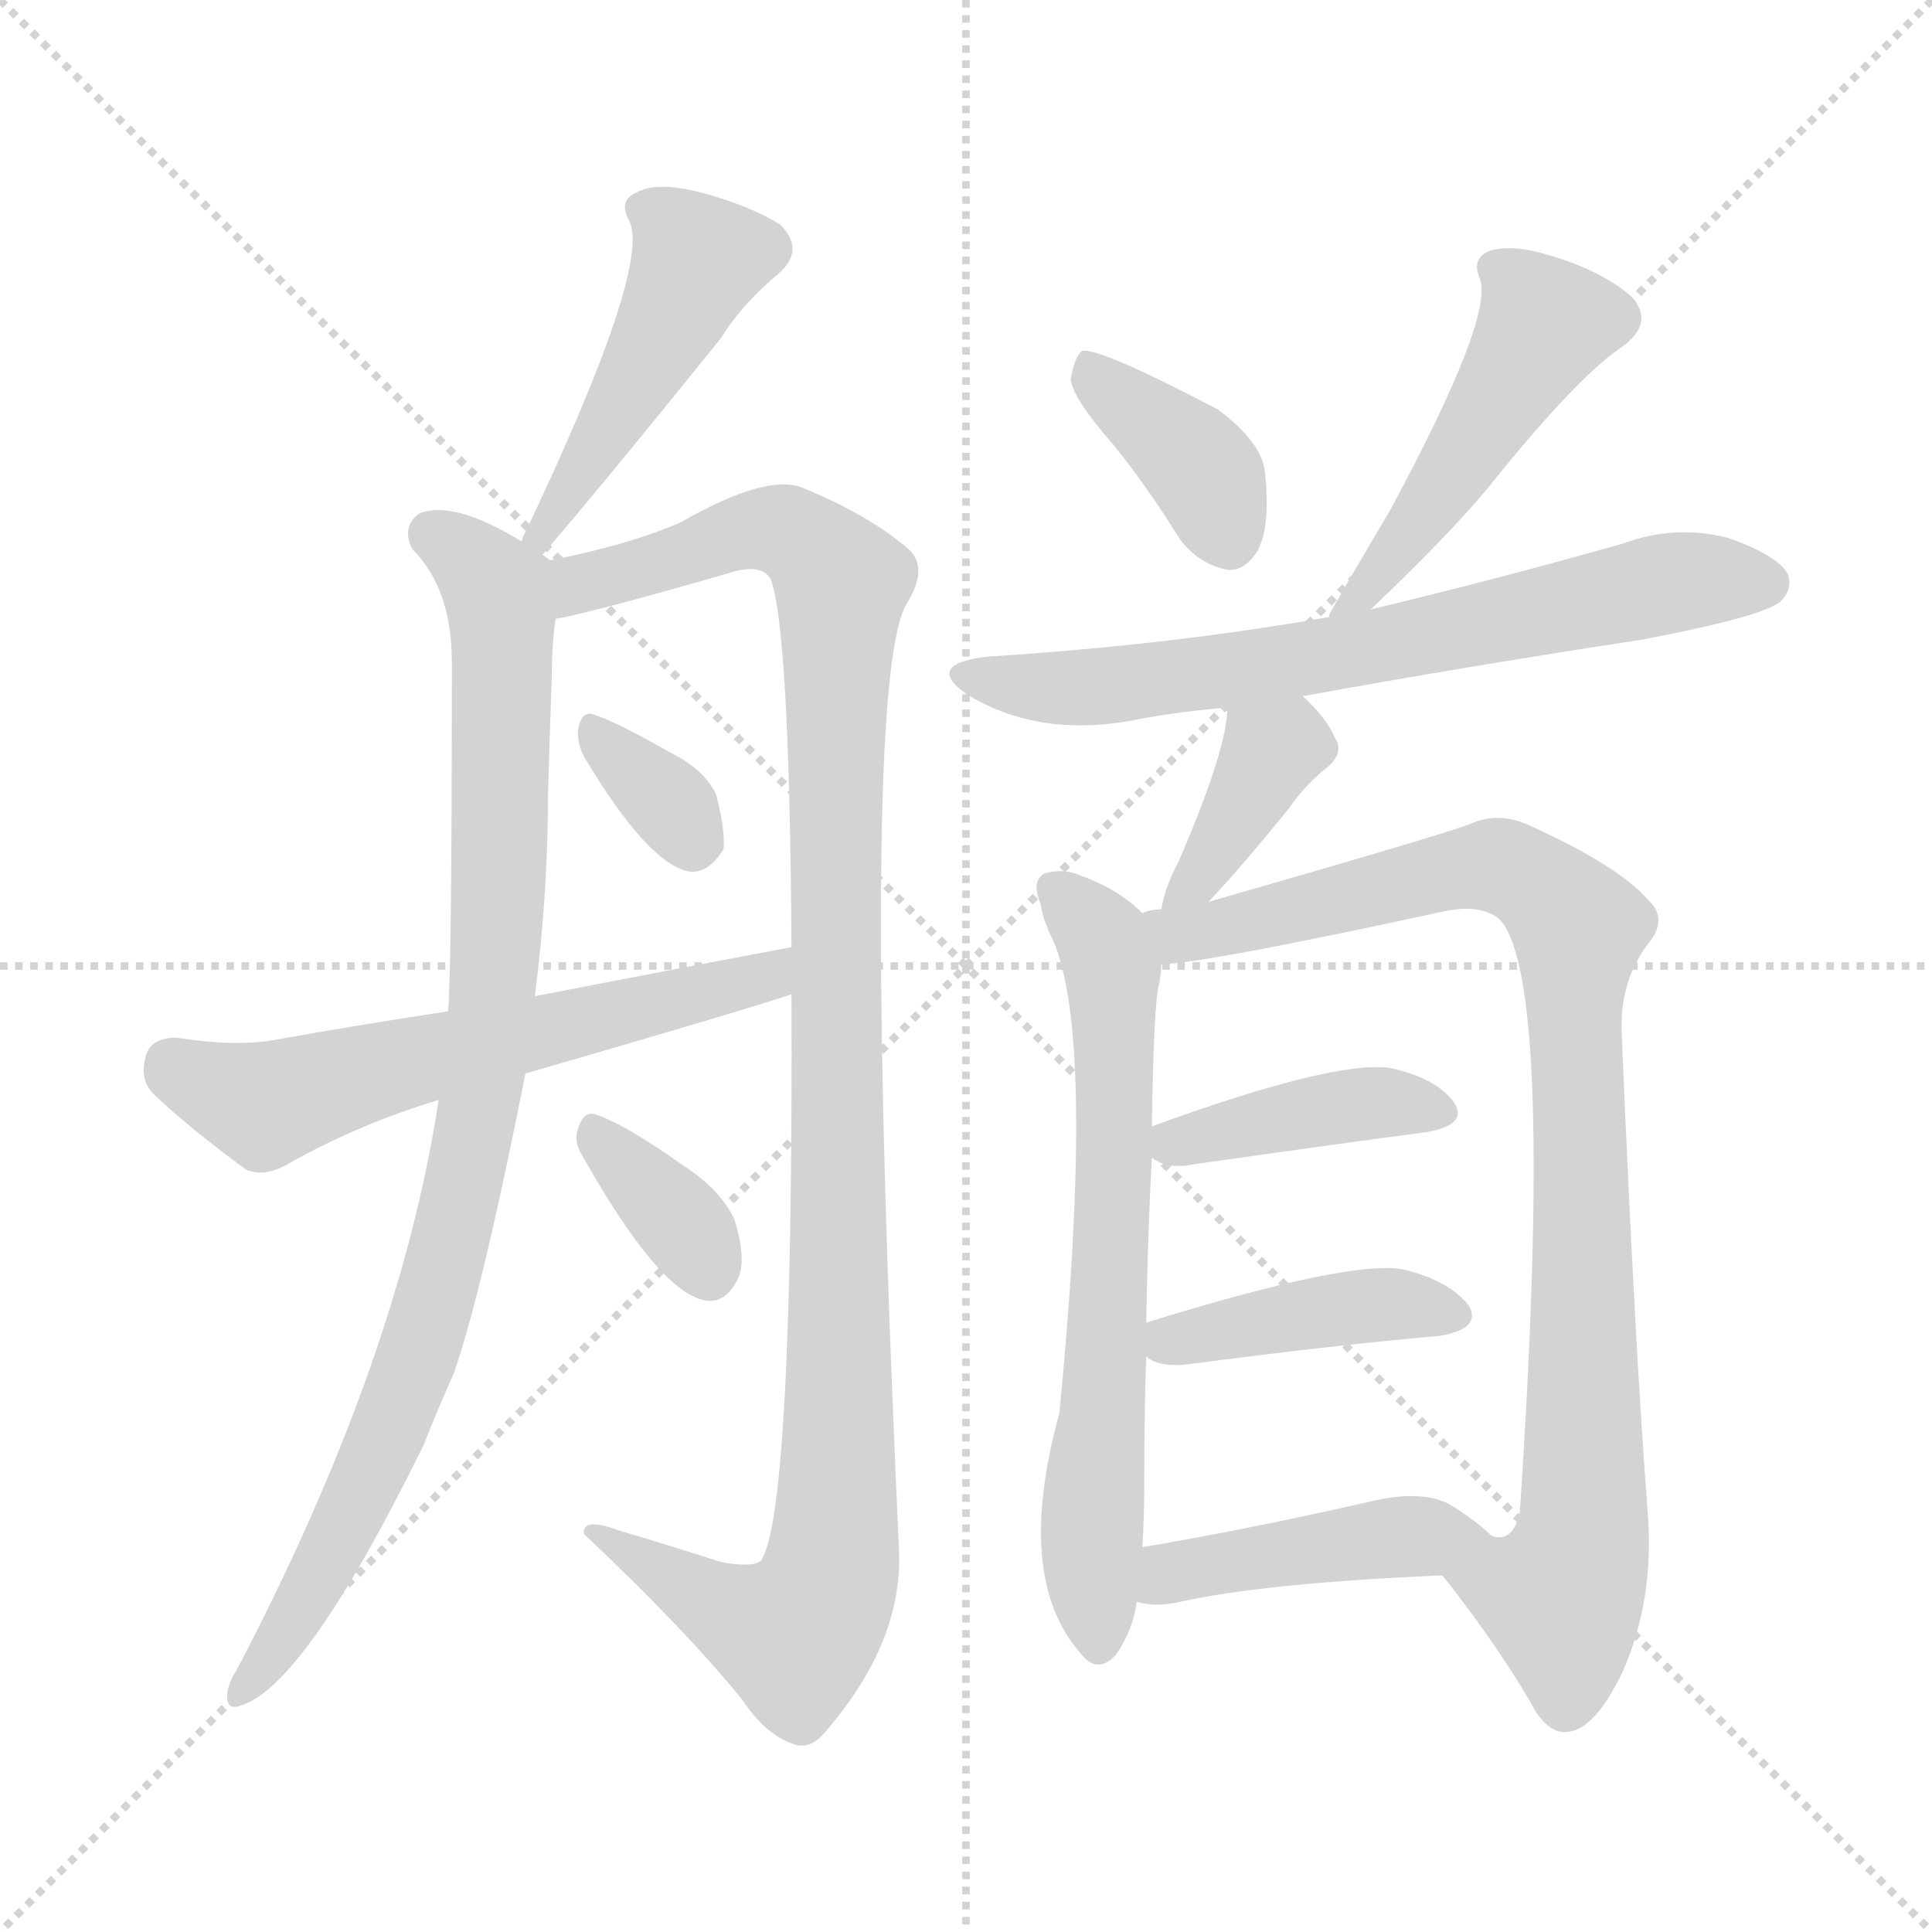 <svg version="1.1" viewBox="0 0 1024 1024" xmlns="http://www.w3.org/2000/svg">
  <g stroke="lightgray" stroke-dasharray="1,1" stroke-width="1" transform="scale(4, 4)">
    <line x1="0" y1="0" x2="256" y2="256"></line>
    <line x1="256" y1="0" x2="0" y2="256"></line>
    <line x1="128" y1="0" x2="128" y2="256"></line>
    <line x1="0" y1="128" x2="256" y2="128"></line>
  </g>
<g transform="scale(1, -1) translate(0, -900)">
   <style type="text/css">
    @keyframes keyframes0 {
      from {
       stroke: blue;
       stroke-dashoffset: 464;
       stroke-width: 128;
       }
       60% {
       animation-timing-function: step-end;
       stroke: blue;
       stroke-dashoffset: 0;
       stroke-width: 128;
       }
       to {
       stroke: black;
       stroke-width: 1024;
       }
       }
       #make-me-a-hanzi-animation-0 {
         animation: keyframes0 0.628s both;
         animation-delay: 0s;
         animation-timing-function: linear;
       }
    @keyframes keyframes1 {
      from {
       stroke: blue;
       stroke-dashoffset: 912;
       stroke-width: 128;
       }
       75% {
       animation-timing-function: step-end;
       stroke: blue;
       stroke-dashoffset: 0;
       stroke-width: 128;
       }
       to {
       stroke: black;
       stroke-width: 1024;
       }
       }
       #make-me-a-hanzi-animation-1 {
         animation: keyframes1 0.992s both;
         animation-delay: 0.628s;
         animation-timing-function: linear;
       }
    @keyframes keyframes2 {
      from {
       stroke: blue;
       stroke-dashoffset: 1104;
       stroke-width: 128;
       }
       78% {
       animation-timing-function: step-end;
       stroke: blue;
       stroke-dashoffset: 0;
       stroke-width: 128;
       }
       to {
       stroke: black;
       stroke-width: 1024;
       }
       }
       #make-me-a-hanzi-animation-2 {
         animation: keyframes2 1.148s both;
         animation-delay: 1.62s;
         animation-timing-function: linear;
       }
    @keyframes keyframes3 {
      from {
       stroke: blue;
       stroke-dashoffset: 333;
       stroke-width: 128;
       }
       52% {
       animation-timing-function: step-end;
       stroke: blue;
       stroke-dashoffset: 0;
       stroke-width: 128;
       }
       to {
       stroke: black;
       stroke-width: 1024;
       }
       }
       #make-me-a-hanzi-animation-3 {
         animation: keyframes3 0.521s both;
         animation-delay: 2.768s;
         animation-timing-function: linear;
       }
    @keyframes keyframes4 {
      from {
       stroke: blue;
       stroke-dashoffset: 596;
       stroke-width: 128;
       }
       66% {
       animation-timing-function: step-end;
       stroke: blue;
       stroke-dashoffset: 0;
       stroke-width: 128;
       }
       to {
       stroke: black;
       stroke-width: 1024;
       }
       }
       #make-me-a-hanzi-animation-4 {
         animation: keyframes4 0.735s both;
         animation-delay: 3.289s;
         animation-timing-function: linear;
       }
    @keyframes keyframes5 {
      from {
       stroke: blue;
       stroke-dashoffset: 349;
       stroke-width: 128;
       }
       53% {
       animation-timing-function: step-end;
       stroke: blue;
       stroke-dashoffset: 0;
       stroke-width: 128;
       }
       to {
       stroke: black;
       stroke-width: 1024;
       }
       }
       #make-me-a-hanzi-animation-5 {
         animation: keyframes5 0.534s both;
         animation-delay: 4.024s;
         animation-timing-function: linear;
       }
    @keyframes keyframes6 {
      from {
       stroke: blue;
       stroke-dashoffset: 380;
       stroke-width: 128;
       }
       55% {
       animation-timing-function: step-end;
       stroke: blue;
       stroke-dashoffset: 0;
       stroke-width: 128;
       }
       to {
       stroke: black;
       stroke-width: 1024;
       }
       }
       #make-me-a-hanzi-animation-6 {
         animation: keyframes6 0.559s both;
         animation-delay: 4.558s;
         animation-timing-function: linear;
       }
    @keyframes keyframes7 {
      from {
       stroke: blue;
       stroke-dashoffset: 476;
       stroke-width: 128;
       }
       61% {
       animation-timing-function: step-end;
       stroke: blue;
       stroke-dashoffset: 0;
       stroke-width: 128;
       }
       to {
       stroke: black;
       stroke-width: 1024;
       }
       }
       #make-me-a-hanzi-animation-7 {
         animation: keyframes7 0.637s both;
         animation-delay: 5.118s;
         animation-timing-function: linear;
       }
    @keyframes keyframes8 {
      from {
       stroke: blue;
       stroke-dashoffset: 682;
       stroke-width: 128;
       }
       69% {
       animation-timing-function: step-end;
       stroke: blue;
       stroke-dashoffset: 0;
       stroke-width: 128;
       }
       to {
       stroke: black;
       stroke-width: 1024;
       }
       }
       #make-me-a-hanzi-animation-8 {
         animation: keyframes8 0.805s both;
         animation-delay: 5.755s;
         animation-timing-function: linear;
       }
    @keyframes keyframes9 {
      from {
       stroke: blue;
       stroke-dashoffset: 376;
       stroke-width: 128;
       }
       55% {
       animation-timing-function: step-end;
       stroke: blue;
       stroke-dashoffset: 0;
       stroke-width: 128;
       }
       to {
       stroke: black;
       stroke-width: 1024;
       }
       }
       #make-me-a-hanzi-animation-9 {
         animation: keyframes9 0.556s both;
         animation-delay: 6.56s;
         animation-timing-function: linear;
       }
    @keyframes keyframes10 {
      from {
       stroke: blue;
       stroke-dashoffset: 668;
       stroke-width: 128;
       }
       68% {
       animation-timing-function: step-end;
       stroke: blue;
       stroke-dashoffset: 0;
       stroke-width: 128;
       }
       to {
       stroke: black;
       stroke-width: 1024;
       }
       }
       #make-me-a-hanzi-animation-10 {
         animation: keyframes10 0.794s both;
         animation-delay: 7.116s;
         animation-timing-function: linear;
       }
    @keyframes keyframes11 {
      from {
       stroke: blue;
       stroke-dashoffset: 910;
       stroke-width: 128;
       }
       75% {
       animation-timing-function: step-end;
       stroke: blue;
       stroke-dashoffset: 0;
       stroke-width: 128;
       }
       to {
       stroke: black;
       stroke-width: 1024;
       }
       }
       #make-me-a-hanzi-animation-11 {
         animation: keyframes11 0.991s both;
         animation-delay: 7.91s;
         animation-timing-function: linear;
       }
    @keyframes keyframes12 {
      from {
       stroke: blue;
       stroke-dashoffset: 409;
       stroke-width: 128;
       }
       57% {
       animation-timing-function: step-end;
       stroke: blue;
       stroke-dashoffset: 0;
       stroke-width: 128;
       }
       to {
       stroke: black;
       stroke-width: 1024;
       }
       }
       #make-me-a-hanzi-animation-12 {
         animation: keyframes12 0.583s both;
         animation-delay: 8.9s;
         animation-timing-function: linear;
       }
    @keyframes keyframes13 {
      from {
       stroke: blue;
       stroke-dashoffset: 412;
       stroke-width: 128;
       }
       57% {
       animation-timing-function: step-end;
       stroke: blue;
       stroke-dashoffset: 0;
       stroke-width: 128;
       }
       to {
       stroke: black;
       stroke-width: 1024;
       }
       }
       #make-me-a-hanzi-animation-13 {
         animation: keyframes13 0.585s both;
         animation-delay: 9.483s;
         animation-timing-function: linear;
       }
    @keyframes keyframes14 {
      from {
       stroke: blue;
       stroke-dashoffset: 435;
       stroke-width: 128;
       }
       59% {
       animation-timing-function: step-end;
       stroke: blue;
       stroke-dashoffset: 0;
       stroke-width: 128;
       }
       to {
       stroke: black;
       stroke-width: 1024;
       }
       }
       #make-me-a-hanzi-animation-14 {
         animation: keyframes14 0.604s both;
         animation-delay: 10.068s;
         animation-timing-function: linear;
       }
</style>
<path d="M 287.5 606.0 Q 314.5 637.0 381.5 720.0 Q 393.5 739.0 411.5 754.0 Q 427.5 767.0 413.5 781.0 Q 397.5 791.0 371.5 798.0 Q 347.5 804.0 337.5 798.0 Q 327.5 794.0 333.5 783.0 Q 345.5 759.0 278.5 618.0 Q 277.5 617.0 276.5 613.0 C 264.5 585.0 267.5 583.0 287.5 606.0 Z" fill="lightgray"></path> 
<path d="M 291.5 603.0 Q 290.5 604.0 287.5 606.0 L 276.5 613.0 Q 240.5 635.0 222.5 628.0 Q 212.5 621.0 218.5 609.0 Q 239.5 588.0 239.5 549.0 Q 239.5 387.0 237.5 364.0 L 232.5 317.0 Q 211.5 179.0 125.5 15.0 Q 121.5 9.0 120.5 3.0 Q 119.5 -7.0 127.5 -4.0 Q 161.5 6.0 224.5 134.0 Q 231.5 152.0 240.5 172.0 Q 255.5 215.0 278.5 331.0 L 283.5 372.0 Q 290.5 427.0 290.5 481.0 Q 291.5 514.0 292.5 543.0 Q 292.5 559.0 294.5 572.0 C 296.5 599.0 296.5 599.0 291.5 603.0 Z" fill="lightgray"></path> 
<path d="M 419.5 373.0 Q 420.5 100.0 403.5 73.0 Q 399.5 69.0 382.5 72.0 Q 354.5 81.0 327.5 89.0 Q 308.5 96.0 309.5 87.0 Q 363.5 36.0 393.5 -1.0 Q 405.5 -19.0 419.5 -24.0 Q 428.5 -28.0 436.5 -19.0 Q 478.5 29.0 476.5 78.0 Q 455.5 537.0 480.5 580.0 Q 492.5 599.0 481.5 609.0 Q 460.5 627.0 426.5 641.0 Q 407.5 650.0 360.5 623.0 Q 332.5 611.0 291.5 603.0 C 262.5 596.0 265.5 565.0 294.5 572.0 Q 312.5 575.0 385.5 596.0 Q 403.5 602.0 408.5 593.0 Q 418.5 566.0 419.5 398.0 L 419.5 373.0 Z" fill="lightgray"></path> 
<path d="M 309.5 499.0 Q 343.5 442.0 365.5 438.0 Q 375.5 437.0 383.5 450.0 Q 384.5 460.0 379.5 479.0 Q 373.5 492.0 355.5 501.0 Q 327.5 517.0 315.5 521.0 Q 308.5 524.0 306.5 514.0 Q 305.5 507.0 309.5 499.0 Z" fill="lightgray"></path> 
<path d="M 278.5 331.0 Q 392.5 364.0 419.5 373.0 C 448.5 382.0 448.5 404.0 419.5 398.0 Q 355.5 386.0 283.5 372.0 L 237.5 364.0 Q 191.5 357.0 146.5 349.0 Q 125.5 345.0 93.5 350.0 Q 80.5 350.0 77.5 341.0 Q 73.5 328.0 81.5 320.0 Q 100.5 302.0 130.5 280.0 Q 140.5 276.0 152.5 283.0 Q 189.5 304.0 232.5 317.0 L 278.5 331.0 Z" fill="lightgray"></path> 
<path d="M 309.5 286.0 Q 348.5 217.0 372.5 211.0 Q 384.5 208.0 391.5 223.0 Q 395.5 233.0 389.5 253.0 Q 382.5 269.0 362.5 282.0 Q 331.5 304.0 316.5 309.0 Q 309.5 312.0 306.5 302.0 Q 303.5 295.0 309.5 286.0 Z" fill="lightgray"></path> 
<path d="M 589.5 665.0 Q 607.5 643.0 625.5 614.0 Q 635.5 601.0 650.5 598.0 Q 659.5 597.0 666.5 608.0 Q 673.5 621.0 670.5 649.0 Q 669.5 665.0 645.5 683.0 Q 582.5 716.0 573.5 714.0 Q 569.5 711.0 567.5 699.0 Q 568.5 689.0 589.5 665.0 Z" fill="lightgray"></path> 
<path d="M 726.5 577.0 Q 765.5 614.0 787.5 640.0 Q 835.5 700.0 859.5 716.0 Q 877.5 729.0 864.5 743.0 Q 849.5 756.0 823.5 764.0 Q 801.5 771.0 789.5 767.0 Q 779.5 763.0 784.5 752.0 Q 791.5 731.0 736.5 629.0 Q 721.5 604.0 705.5 576.0 Q 704.5 575.0 704.5 573.0 C 691.5 546.0 704.5 556.0 726.5 577.0 Z" fill="lightgray"></path> 
<path d="M 690.5 531.0 Q 778.5 547.0 870.5 561.0 Q 933.5 573.0 943.5 581.0 Q 950.5 588.0 947.5 596.0 Q 941.5 606.0 915.5 615.0 Q 887.5 622.0 860.5 612.0 Q 793.5 593.0 726.5 577.0 L 704.5 573.0 Q 619.5 558.0 523.5 552.0 Q 489.5 548.0 512.5 532.0 Q 551.5 508.0 604.5 519.0 Q 626.5 523.0 650.5 525.0 L 690.5 531.0 Z" fill="lightgray"></path> 
<path d="M 640.5 422.0 Q 658.5 441.0 683.5 472.0 Q 689.5 481.0 700.5 491.0 Q 713.5 500.0 707.5 509.0 Q 703.5 519.0 690.5 531.0 C 668.5 552.0 652.5 555.0 650.5 525.0 Q 650.5 503.0 624.5 443.0 Q 617.5 430.0 615.5 418.0 C 609.5 389.0 619.5 400.0 640.5 422.0 Z" fill="lightgray"></path> 
<path d="M 605.5 416.0 Q 592.5 429.0 572.5 436.0 Q 563.5 440.0 553.5 437.0 Q 546.5 433.0 551.5 421.0 Q 552.5 414.0 556.5 405.0 Q 581.5 357.0 561.5 151.0 Q 537.5 64.0 572.5 24.0 Q 581.5 12.0 591.5 23.0 Q 600.5 36.0 602.5 51.0 L 605.5 80.0 Q 606.5 96.0 606.5 118.0 Q 606.5 152.0 607.5 181.0 L 607.5 199.0 Q 608.5 251.0 610.5 286.0 L 610.5 303.0 Q 611.5 370.0 614.5 379.0 Q 615.5 385.0 615.5 389.0 C 617.5 406.0 617.5 406.0 605.5 416.0 Z" fill="lightgray"></path> 
<path d="M 764.5 65.0 Q 791.5 31.0 810.5 -1.0 Q 819.5 -19.0 830.5 -18.0 Q 845.5 -17.0 860.5 15.0 Q 876.5 52.0 873.5 96.0 Q 866.5 186.0 859.5 353.0 Q 858.5 381.0 874.5 401.0 Q 883.5 413.0 874.5 422.0 Q 858.5 441.0 809.5 463.0 Q 793.5 470.0 778.5 463.0 Q 762.5 457.0 640.5 422.0 L 615.5 418.0 Q 609.5 418.0 605.5 416.0 C 575.5 411.0 585.5 386.0 615.5 389.0 Q 636.5 389.0 765.5 417.0 Q 784.5 421.0 794.5 413.0 Q 824.5 383.0 805.5 98.0 Q 801.5 82.0 790.5 86.0 C 766.5 68.0 763.5 66.0 764.5 65.0 Z" fill="lightgray"></path> 
<path d="M 610.5 286.0 L 611.5 286.0 Q 618.5 280.0 633.5 283.0 Q 703.5 293.0 756.5 300.0 Q 778.5 304.0 770.5 316.0 Q 760.5 329.0 736.5 334.0 Q 706.5 338.0 610.5 303.0 C 590.5 296.0 590.5 296.0 610.5 286.0 Z" fill="lightgray"></path> 
<path d="M 607.5 181.0 Q 614.5 175.0 630.5 177.0 Q 706.5 187.0 763.5 192.0 Q 785.5 196.0 778.5 208.0 Q 768.5 221.0 744.5 227.0 Q 717.5 233.0 607.5 199.0 C 587.5 193.0 587.5 193.0 607.5 181.0 Z" fill="lightgray"></path> 
<path d="M 602.5 51.0 Q 612.5 48.0 625.5 51.0 Q 670.5 61.0 764.5 65.0 C 794.5 66.0 811.5 67.0 790.5 86.0 Q 783.5 93.0 769.5 102.0 Q 754.5 111.0 725.5 104.0 Q 659.5 89.0 605.5 80.0 C 575.5 75.0 573.5 57.0 602.5 51.0 Z" fill="lightgray"></path> 
      <clipPath id="make-me-a-hanzi-clip-0">
      <path d="M 287.5 606.0 Q 314.5 637.0 381.5 720.0 Q 393.5 739.0 411.5 754.0 Q 427.5 767.0 413.5 781.0 Q 397.5 791.0 371.5 798.0 Q 347.5 804.0 337.5 798.0 Q 327.5 794.0 333.5 783.0 Q 345.5 759.0 278.5 618.0 Q 277.5 617.0 276.5 613.0 C 264.5 585.0 267.5 583.0 287.5 606.0 Z" fill="lightgray"></path>
      </clipPath>
      <path clip-path="url(#make-me-a-hanzi-clip-0)" d="M 345.5 788.0 L 369.5 761.0 L 326.5 679.0 L 288.5 629.0 L 284.5 613.0 " fill="none" id="make-me-a-hanzi-animation-0" stroke-dasharray="336 672" stroke-linecap="round"></path>

      <clipPath id="make-me-a-hanzi-clip-1">
      <path d="M 291.5 603.0 Q 290.5 604.0 287.5 606.0 L 276.5 613.0 Q 240.5 635.0 222.5 628.0 Q 212.5 621.0 218.5 609.0 Q 239.5 588.0 239.5 549.0 Q 239.5 387.0 237.5 364.0 L 232.5 317.0 Q 211.5 179.0 125.5 15.0 Q 121.5 9.0 120.5 3.0 Q 119.5 -7.0 127.5 -4.0 Q 161.5 6.0 224.5 134.0 Q 231.5 152.0 240.5 172.0 Q 255.5 215.0 278.5 331.0 L 283.5 372.0 Q 290.5 427.0 290.5 481.0 Q 291.5 514.0 292.5 543.0 Q 292.5 559.0 294.5 572.0 C 296.5 599.0 296.5 599.0 291.5 603.0 Z" fill="lightgray"></path>
      </clipPath>
      <path clip-path="url(#make-me-a-hanzi-clip-1)" d="M 229.5 617.0 L 256.5 597.0 L 266.5 568.0 L 264.5 428.0 L 249.5 286.0 L 202.5 131.0 L 165.5 57.0 L 128.5 4.0 " fill="none" id="make-me-a-hanzi-animation-1" stroke-dasharray="784 1568" stroke-linecap="round"></path>

      <clipPath id="make-me-a-hanzi-clip-2">
      <path d="M 419.5 373.0 Q 420.5 100.0 403.5 73.0 Q 399.5 69.0 382.5 72.0 Q 354.5 81.0 327.5 89.0 Q 308.5 96.0 309.5 87.0 Q 363.5 36.0 393.5 -1.0 Q 405.5 -19.0 419.5 -24.0 Q 428.5 -28.0 436.5 -19.0 Q 478.5 29.0 476.5 78.0 Q 455.5 537.0 480.5 580.0 Q 492.5 599.0 481.5 609.0 Q 460.5 627.0 426.5 641.0 Q 407.5 650.0 360.5 623.0 Q 332.5 611.0 291.5 603.0 C 262.5 596.0 265.5 565.0 294.5 572.0 Q 312.5 575.0 385.5 596.0 Q 403.5 602.0 408.5 593.0 Q 418.5 566.0 419.5 398.0 L 419.5 373.0 Z" fill="lightgray"></path>
      </clipPath>
      <path clip-path="url(#make-me-a-hanzi-clip-2)" d="M 296.5 580.0 L 308.5 591.0 L 405.5 620.0 L 424.5 614.0 L 445.5 592.0 L 445.5 145.0 L 439.5 62.0 L 421.5 33.0 L 392.5 42.0 L 318.5 84.0 " fill="none" id="make-me-a-hanzi-animation-2" stroke-dasharray="976 1952" stroke-linecap="round"></path>

      <clipPath id="make-me-a-hanzi-clip-3">
      <path d="M 309.5 499.0 Q 343.5 442.0 365.5 438.0 Q 375.5 437.0 383.5 450.0 Q 384.5 460.0 379.5 479.0 Q 373.5 492.0 355.5 501.0 Q 327.5 517.0 315.5 521.0 Q 308.5 524.0 306.5 514.0 Q 305.5 507.0 309.5 499.0 Z" fill="lightgray"></path>
      </clipPath>
      <path clip-path="url(#make-me-a-hanzi-clip-3)" d="M 316.5 510.0 L 357.5 471.0 L 366.5 453.0 " fill="none" id="make-me-a-hanzi-animation-3" stroke-dasharray="205 410" stroke-linecap="round"></path>

      <clipPath id="make-me-a-hanzi-clip-4">
      <path d="M 278.5 331.0 Q 392.5 364.0 419.5 373.0 C 448.5 382.0 448.5 404.0 419.5 398.0 Q 355.5 386.0 283.5 372.0 L 237.5 364.0 Q 191.5 357.0 146.5 349.0 Q 125.5 345.0 93.5 350.0 Q 80.5 350.0 77.5 341.0 Q 73.5 328.0 81.5 320.0 Q 100.5 302.0 130.5 280.0 Q 140.5 276.0 152.5 283.0 Q 189.5 304.0 232.5 317.0 L 278.5 331.0 Z" fill="lightgray"></path>
      </clipPath>
      <path clip-path="url(#make-me-a-hanzi-clip-4)" d="M 91.5 336.0 L 140.5 314.0 L 405.5 382.0 L 413.5 392.0 " fill="none" id="make-me-a-hanzi-animation-4" stroke-dasharray="468 936" stroke-linecap="round"></path>

      <clipPath id="make-me-a-hanzi-clip-5">
      <path d="M 309.5 286.0 Q 348.5 217.0 372.5 211.0 Q 384.5 208.0 391.5 223.0 Q 395.5 233.0 389.5 253.0 Q 382.5 269.0 362.5 282.0 Q 331.5 304.0 316.5 309.0 Q 309.5 312.0 306.5 302.0 Q 303.5 295.0 309.5 286.0 Z" fill="lightgray"></path>
      </clipPath>
      <path clip-path="url(#make-me-a-hanzi-clip-5)" d="M 316.5 298.0 L 361.5 252.0 L 375.5 227.0 " fill="none" id="make-me-a-hanzi-animation-5" stroke-dasharray="221 442" stroke-linecap="round"></path>

      <clipPath id="make-me-a-hanzi-clip-6">
      <path d="M 589.5 665.0 Q 607.5 643.0 625.5 614.0 Q 635.5 601.0 650.5 598.0 Q 659.5 597.0 666.5 608.0 Q 673.5 621.0 670.5 649.0 Q 669.5 665.0 645.5 683.0 Q 582.5 716.0 573.5 714.0 Q 569.5 711.0 567.5 699.0 Q 568.5 689.0 589.5 665.0 Z" fill="lightgray"></path>
      </clipPath>
      <path clip-path="url(#make-me-a-hanzi-clip-6)" d="M 575.5 709.0 L 586.5 693.0 L 633.5 656.0 L 650.5 615.0 " fill="none" id="make-me-a-hanzi-animation-6" stroke-dasharray="252 504" stroke-linecap="round"></path>

      <clipPath id="make-me-a-hanzi-clip-7">
      <path d="M 726.5 577.0 Q 765.5 614.0 787.5 640.0 Q 835.5 700.0 859.5 716.0 Q 877.5 729.0 864.5 743.0 Q 849.5 756.0 823.5 764.0 Q 801.5 771.0 789.5 767.0 Q 779.5 763.0 784.5 752.0 Q 791.5 731.0 736.5 629.0 Q 721.5 604.0 705.5 576.0 Q 704.5 575.0 704.5 573.0 C 691.5 546.0 704.5 556.0 726.5 577.0 Z" fill="lightgray"></path>
      </clipPath>
      <path clip-path="url(#make-me-a-hanzi-clip-7)" d="M 795.5 757.0 L 818.5 729.0 L 762.5 638.0 L 726.5 590.0 L 711.5 582.0 " fill="none" id="make-me-a-hanzi-animation-7" stroke-dasharray="348 696" stroke-linecap="round"></path>

      <clipPath id="make-me-a-hanzi-clip-8">
      <path d="M 690.5 531.0 Q 778.5 547.0 870.5 561.0 Q 933.5 573.0 943.5 581.0 Q 950.5 588.0 947.5 596.0 Q 941.5 606.0 915.5 615.0 Q 887.5 622.0 860.5 612.0 Q 793.5 593.0 726.5 577.0 L 704.5 573.0 Q 619.5 558.0 523.5 552.0 Q 489.5 548.0 512.5 532.0 Q 551.5 508.0 604.5 519.0 Q 626.5 523.0 650.5 525.0 L 690.5 531.0 Z" fill="lightgray"></path>
      </clipPath>
      <path clip-path="url(#make-me-a-hanzi-clip-8)" d="M 515.5 543.0 L 538.5 536.0 L 592.5 537.0 L 709.5 553.0 L 884.5 591.0 L 935.5 591.0 " fill="none" id="make-me-a-hanzi-animation-8" stroke-dasharray="554 1108" stroke-linecap="round"></path>

      <clipPath id="make-me-a-hanzi-clip-9">
      <path d="M 640.5 422.0 Q 658.5 441.0 683.5 472.0 Q 689.5 481.0 700.5 491.0 Q 713.5 500.0 707.5 509.0 Q 703.5 519.0 690.5 531.0 C 668.5 552.0 652.5 555.0 650.5 525.0 Q 650.5 503.0 624.5 443.0 Q 617.5 430.0 615.5 418.0 C 609.5 389.0 619.5 400.0 640.5 422.0 Z" fill="lightgray"></path>
      </clipPath>
      <path clip-path="url(#make-me-a-hanzi-clip-9)" d="M 658.5 520.0 L 674.5 502.0 L 635.5 434.0 L 621.5 423.0 " fill="none" id="make-me-a-hanzi-animation-9" stroke-dasharray="248 496" stroke-linecap="round"></path>

      <clipPath id="make-me-a-hanzi-clip-10">
      <path d="M 605.5 416.0 Q 592.5 429.0 572.5 436.0 Q 563.5 440.0 553.5 437.0 Q 546.5 433.0 551.5 421.0 Q 552.5 414.0 556.5 405.0 Q 581.5 357.0 561.5 151.0 Q 537.5 64.0 572.5 24.0 Q 581.5 12.0 591.5 23.0 Q 600.5 36.0 602.5 51.0 L 605.5 80.0 Q 606.5 96.0 606.5 118.0 Q 606.5 152.0 607.5 181.0 L 607.5 199.0 Q 608.5 251.0 610.5 286.0 L 610.5 303.0 Q 611.5 370.0 614.5 379.0 Q 615.5 385.0 615.5 389.0 C 617.5 406.0 617.5 406.0 605.5 416.0 Z" fill="lightgray"></path>
      </clipPath>
      <path clip-path="url(#make-me-a-hanzi-clip-10)" d="M 559.5 429.0 L 585.5 401.0 L 589.5 387.0 L 592.5 316.0 L 578.5 85.0 L 582.5 28.0 " fill="none" id="make-me-a-hanzi-animation-10" stroke-dasharray="540 1080" stroke-linecap="round"></path>

      <clipPath id="make-me-a-hanzi-clip-11">
      <path d="M 764.5 65.0 Q 791.5 31.0 810.5 -1.0 Q 819.5 -19.0 830.5 -18.0 Q 845.5 -17.0 860.5 15.0 Q 876.5 52.0 873.5 96.0 Q 866.5 186.0 859.5 353.0 Q 858.5 381.0 874.5 401.0 Q 883.5 413.0 874.5 422.0 Q 858.5 441.0 809.5 463.0 Q 793.5 470.0 778.5 463.0 Q 762.5 457.0 640.5 422.0 L 615.5 418.0 Q 609.5 418.0 605.5 416.0 C 575.5 411.0 585.5 386.0 615.5 389.0 Q 636.5 389.0 765.5 417.0 Q 784.5 421.0 794.5 413.0 Q 824.5 383.0 805.5 98.0 Q 801.5 82.0 790.5 86.0 C 766.5 68.0 763.5 66.0 764.5 65.0 Z" fill="lightgray"></path>
      </clipPath>
      <path clip-path="url(#make-me-a-hanzi-clip-11)" d="M 611.5 411.0 L 630.5 405.0 L 783.5 441.0 L 807.5 436.0 L 832.5 413.0 L 839.5 88.0 L 827.5 50.0 L 830.5 -3.0 " fill="none" id="make-me-a-hanzi-animation-11" stroke-dasharray="782 1564" stroke-linecap="round"></path>

      <clipPath id="make-me-a-hanzi-clip-12">
      <path d="M 610.5 286.0 L 611.5 286.0 Q 618.5 280.0 633.5 283.0 Q 703.5 293.0 756.5 300.0 Q 778.5 304.0 770.5 316.0 Q 760.5 329.0 736.5 334.0 Q 706.5 338.0 610.5 303.0 C 590.5 296.0 590.5 296.0 610.5 286.0 Z" fill="lightgray"></path>
      </clipPath>
      <path clip-path="url(#make-me-a-hanzi-clip-12)" d="M 611.5 290.0 L 694.5 311.0 L 739.5 316.0 L 760.5 310.0 " fill="none" id="make-me-a-hanzi-animation-12" stroke-dasharray="281 562" stroke-linecap="round"></path>

      <clipPath id="make-me-a-hanzi-clip-13">
      <path d="M 607.5 181.0 Q 614.5 175.0 630.5 177.0 Q 706.5 187.0 763.5 192.0 Q 785.5 196.0 778.5 208.0 Q 768.5 221.0 744.5 227.0 Q 717.5 233.0 607.5 199.0 C 587.5 193.0 587.5 193.0 607.5 181.0 Z" fill="lightgray"></path>
      </clipPath>
      <path clip-path="url(#make-me-a-hanzi-clip-13)" d="M 614.5 186.0 L 623.5 192.0 L 724.5 208.0 L 767.5 203.0 " fill="none" id="make-me-a-hanzi-animation-13" stroke-dasharray="284 568" stroke-linecap="round"></path>

      <clipPath id="make-me-a-hanzi-clip-14">
      <path d="M 602.5 51.0 Q 612.5 48.0 625.5 51.0 Q 670.5 61.0 764.5 65.0 C 794.5 66.0 811.5 67.0 790.5 86.0 Q 783.5 93.0 769.5 102.0 Q 754.5 111.0 725.5 104.0 Q 659.5 89.0 605.5 80.0 C 575.5 75.0 573.5 57.0 602.5 51.0 Z" fill="lightgray"></path>
      </clipPath>
      <path clip-path="url(#make-me-a-hanzi-clip-14)" d="M 608.5 58.0 L 627.5 68.0 L 688.5 79.0 L 783.5 86.0 " fill="none" id="make-me-a-hanzi-animation-14" stroke-dasharray="307 614" stroke-linecap="round"></path>

</g>
</svg>
